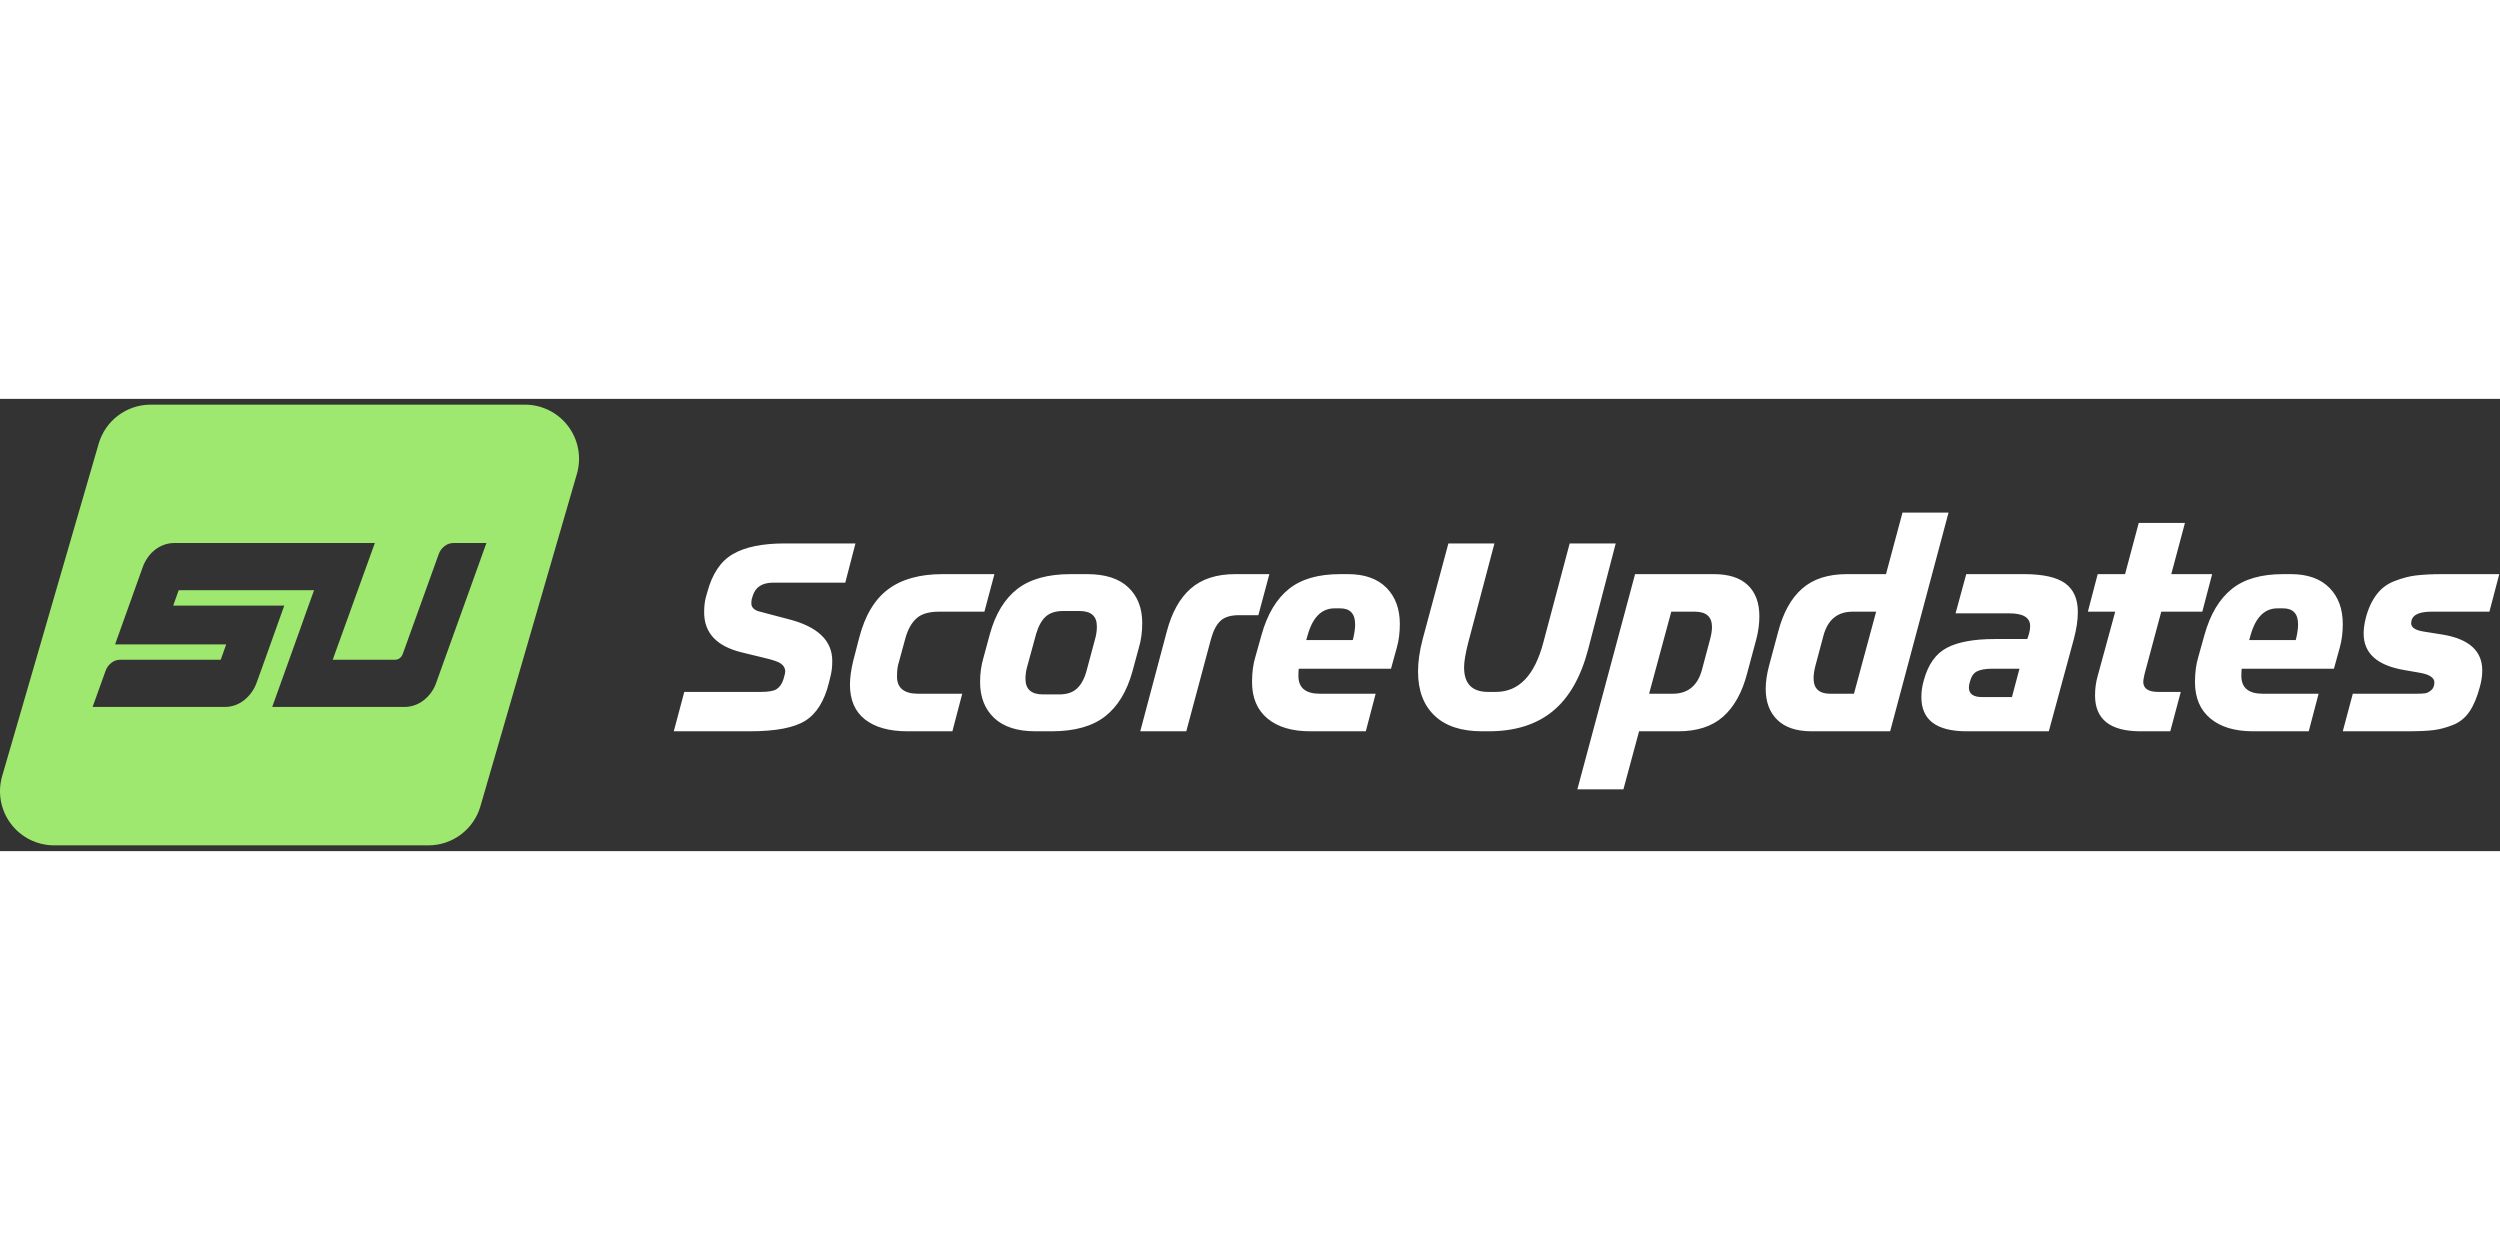 <svg width="200" height="100" viewBox="0 0 199 36" fill="none" xmlns="http://www.w3.org/2000/svg">
<rect x="0" y="0" width="199" height="36" fill="#333333" stroke="none"/>
<path d="M41.779 0.46H11.992C11.059 0.46 10.151 0.763 9.405 1.324C8.659 1.884 8.115 2.672 7.855 3.568L0.171 30.029C-0.015 30.671 -0.05 31.347 0.07 32.005C0.19 32.662 0.461 33.283 0.863 33.817C1.264 34.352 1.784 34.786 2.381 35.085C2.979 35.384 3.638 35.539 4.307 35.54H34.102C35.035 35.54 35.943 35.237 36.69 34.676C37.436 34.116 37.98 33.329 38.24 32.432L45.922 5.971C46.108 5.329 46.143 4.652 46.022 3.993C45.902 3.335 45.63 2.715 45.228 2.18C44.826 1.645 44.305 1.211 43.706 0.913C43.108 0.614 42.448 0.459 41.779 0.46ZM34.731 22.572C34.543 23.136 34.191 23.632 33.719 23.995C33.28 24.339 32.738 24.525 32.18 24.524H21.667C22.421 22.426 23.092 20.557 23.68 18.917C23.934 18.212 24.18 17.521 24.419 16.844C24.63 16.248 24.824 15.712 24.998 15.232H14.224L13.787 16.456H22.627L21.087 20.765L20.436 22.572C20.24 23.134 19.887 23.628 19.417 23.995C18.981 24.339 18.441 24.526 17.884 24.524H7.371L8.398 21.662C8.485 21.404 8.646 21.178 8.862 21.013C9.062 20.853 9.311 20.767 9.566 20.767H17.569L18.004 19.545H9.16L11.358 13.401C11.458 13.12 11.598 12.854 11.771 12.611C11.936 12.376 12.136 12.169 12.364 11.995C12.582 11.828 12.826 11.697 13.086 11.607C13.342 11.518 13.612 11.473 13.883 11.473H29.838L26.485 20.763H31.456C31.587 20.764 31.715 20.72 31.818 20.64C31.933 20.549 32.018 20.427 32.065 20.289L34.918 12.37C35.007 12.112 35.17 11.886 35.386 11.721C35.586 11.562 35.834 11.475 36.089 11.475H38.719L34.731 22.572Z" fill="#9FE870"/>
<path d="M68.094 11.508L67.284 14.629H61.547C60.671 14.629 60.127 14.983 59.914 15.691L59.834 15.957C59.817 16.045 59.808 16.156 59.808 16.288C59.808 16.439 59.861 16.567 59.967 16.674C60.065 16.771 60.18 16.842 60.312 16.886C60.419 16.921 60.614 16.974 60.897 17.045L62.769 17.537C65.088 18.13 66.248 19.236 66.248 20.856C66.248 21.308 66.204 21.706 66.115 22.052L65.983 22.596C65.62 24.057 64.991 25.066 64.097 25.623C63.203 26.181 61.738 26.46 59.702 26.46H53.633L54.47 23.326H60.591C61.184 23.326 61.596 23.251 61.826 23.101C62.074 22.932 62.251 22.676 62.358 22.33L62.437 22.052C62.481 21.892 62.504 21.777 62.504 21.706C62.504 21.441 62.38 21.224 62.132 21.055C61.937 20.923 61.543 20.785 60.95 20.644L59.038 20.179C57.046 19.692 56.05 18.63 56.05 16.992C56.05 16.541 56.094 16.142 56.183 15.797L56.302 15.386C56.692 13.925 57.369 12.916 58.334 12.358C59.308 11.791 60.684 11.508 62.464 11.508H68.094ZM79.156 13.951L78.359 16.939H74.748C73.942 16.939 73.344 17.116 72.955 17.47C72.548 17.833 72.247 18.382 72.052 19.117L71.534 21.016C71.446 21.29 71.401 21.653 71.401 22.105C71.401 23.016 71.963 23.472 73.088 23.472H76.593L75.81 26.46H72.225C70.782 26.46 69.657 26.146 68.852 25.517C68.055 24.889 67.657 23.968 67.657 22.755C67.657 22.189 67.745 21.547 67.922 20.83L68.387 19.037C68.847 17.249 69.622 15.952 70.711 15.146C71.782 14.35 73.221 13.951 75.026 13.951H79.156ZM90.922 17.842C90.922 18.559 90.834 19.21 90.657 19.794L90.139 21.706C89.696 23.3 88.97 24.49 87.961 25.278C86.943 26.066 85.531 26.46 83.725 26.46H82.411C80.977 26.46 79.883 26.106 79.131 25.398C78.387 24.689 78.015 23.738 78.015 22.543C78.015 21.843 78.104 21.202 78.281 20.617L78.799 18.705C79.241 17.112 79.967 15.921 80.977 15.133C81.995 14.345 83.406 13.951 85.212 13.951H86.527C87.979 13.951 89.072 14.301 89.807 15C90.55 15.7 90.922 16.647 90.922 17.842ZM87.311 18.108C87.311 17.293 86.85 16.886 85.93 16.886H84.615C84.031 16.886 83.575 17.032 83.247 17.324C82.92 17.616 82.663 18.077 82.477 18.705L81.733 21.427C81.662 21.711 81.627 21.994 81.627 22.277C81.627 23.109 82.088 23.525 83.008 23.525H84.323C84.907 23.525 85.363 23.379 85.69 23.087C86.036 22.786 86.297 22.326 86.474 21.706L87.204 18.984C87.275 18.701 87.311 18.409 87.311 18.108ZM101.042 13.951L100.165 17.218H98.625C97.97 17.218 97.483 17.364 97.164 17.656C96.837 17.957 96.58 18.444 96.394 19.117L94.429 26.46H90.764L92.862 18.572C93.26 17.032 93.898 15.877 94.774 15.107C95.651 14.336 96.832 13.951 98.32 13.951H101.042ZM111.427 17.922C111.427 18.612 111.347 19.236 111.188 19.794L110.723 21.48H103.38C103.362 21.622 103.353 21.812 103.353 22.052C103.353 22.999 103.924 23.472 105.066 23.472H109.501L108.718 26.46H104.283C102.831 26.46 101.698 26.119 100.884 25.438C100.069 24.756 99.662 23.791 99.662 22.543C99.662 21.79 99.75 21.122 99.927 20.538L100.419 18.785C100.879 17.138 101.609 15.917 102.61 15.12C103.584 14.341 104.938 13.951 106.673 13.951H107.297C108.625 13.951 109.648 14.314 110.365 15.04C111.073 15.757 111.427 16.718 111.427 17.922ZM107.868 17.948C107.868 17.099 107.47 16.674 106.673 16.674H106.235C105.199 16.674 104.482 17.391 104.084 18.825L103.977 19.197H107.682L107.735 18.984C107.824 18.595 107.868 18.249 107.868 17.948ZM128.611 11.508L126.42 19.927C125.835 22.158 124.893 23.804 123.591 24.867C122.29 25.929 120.595 26.46 118.506 26.46H117.961C116.315 26.46 115.057 26.044 114.19 25.212C113.314 24.38 112.875 23.211 112.875 21.706C112.875 20.918 112.999 20.055 113.247 19.117L115.292 11.508H118.957L116.872 19.396C116.651 20.263 116.54 20.923 116.54 21.374C116.54 22.676 117.178 23.326 118.452 23.326H119.077C120.9 23.326 122.157 22.016 122.848 19.396L124.946 11.508H128.611ZM140.045 17.298C140.045 17.9 139.965 18.506 139.806 19.117L139.075 21.839C138.677 23.37 138.035 24.526 137.15 25.305C136.274 26.075 135.092 26.46 133.605 26.46H130.471L129.223 31.081H125.558L130.152 13.951H136.406C137.61 13.951 138.518 14.243 139.129 14.828C139.739 15.412 140.045 16.235 140.045 17.298ZM136.274 18.161C136.274 17.346 135.818 16.939 134.906 16.939H133.034L131.268 23.472H133.14C134.353 23.472 135.132 22.835 135.477 21.56L136.128 19.117C136.225 18.745 136.274 18.426 136.274 18.161ZM155.104 9.052L150.456 26.46H144.202C143.007 26.46 142.1 26.159 141.48 25.557C140.86 24.955 140.55 24.132 140.55 23.087C140.55 22.538 140.635 21.941 140.803 21.295L141.533 18.572C141.931 17.032 142.569 15.877 143.445 15.107C144.322 14.336 145.508 13.951 147.004 13.951H150.125L151.439 9.052H155.104ZM149.341 16.939H147.469C146.265 16.939 145.49 17.576 145.145 18.851L144.494 21.295C144.406 21.64 144.362 21.959 144.362 22.251C144.362 23.065 144.804 23.472 145.689 23.472H147.575L149.341 16.939ZM165.396 16.966C165.396 17.603 165.29 18.32 165.078 19.117L163.086 26.46H156.539C154.14 26.46 152.941 25.553 152.941 23.738C152.941 23.286 153.007 22.835 153.14 22.383C153.485 21.126 154.1 20.268 154.986 19.807C155.871 19.347 157.141 19.117 158.797 19.117H161.373L161.492 18.758C161.563 18.528 161.598 18.302 161.598 18.081C161.598 17.408 161.045 17.072 159.939 17.072H155.663L156.513 13.951H161.107C162.621 13.951 163.714 14.195 164.387 14.682C165.06 15.169 165.396 15.93 165.396 16.966ZM160.749 21.48H158.571C158.049 21.48 157.646 21.551 157.363 21.693C157.097 21.826 156.911 22.1 156.805 22.516C156.752 22.676 156.725 22.831 156.725 22.981C156.725 23.486 157.079 23.738 157.787 23.738H160.151L160.749 21.48ZM176.087 13.951L175.303 16.939H172.037L170.709 21.892C170.638 22.202 170.603 22.41 170.603 22.516C170.603 23.056 171.001 23.326 171.798 23.326H173.59L172.754 26.46H170.377C167.969 26.46 166.765 25.508 166.765 23.605C166.765 23.056 166.836 22.538 166.977 22.052L168.372 16.939H166.194L166.977 13.951H169.155L170.244 9.875H173.922L172.833 13.951H176.087ZM186.485 17.922C186.485 18.612 186.405 19.236 186.246 19.794L185.781 21.48H178.438C178.42 21.622 178.412 21.812 178.412 22.052C178.412 22.999 178.983 23.472 180.125 23.472H184.56L183.776 26.46H179.341C177.889 26.46 176.756 26.119 175.942 25.438C175.127 24.756 174.72 23.791 174.72 22.543C174.72 21.79 174.809 21.122 174.986 20.538L175.477 18.785C175.937 17.138 176.668 15.917 177.668 15.12C178.642 14.341 179.996 13.951 181.731 13.951H182.355C183.683 13.951 184.706 14.314 185.423 15.04C186.131 15.757 186.485 16.718 186.485 17.922ZM182.926 17.948C182.926 17.099 182.528 16.674 181.731 16.674H181.293C180.257 16.674 179.54 17.391 179.142 18.825L179.036 19.197H182.74L182.794 18.984C182.882 18.595 182.926 18.249 182.926 17.948ZM198.942 13.951L198.158 16.939H193.537C192.466 16.939 191.93 17.249 191.93 17.869C191.93 18.196 192.254 18.413 192.9 18.519L194.4 18.758C196.525 19.104 197.587 20.055 197.587 21.613C197.587 22.056 197.521 22.503 197.388 22.954C197.176 23.751 196.906 24.393 196.578 24.88C196.242 25.376 195.812 25.73 195.29 25.942C194.741 26.163 194.214 26.305 193.71 26.367C193.223 26.429 192.51 26.46 191.572 26.46H186.486L187.283 23.472H192.355C192.647 23.472 192.882 23.459 193.059 23.433C193.218 23.406 193.382 23.317 193.55 23.167C193.701 23.025 193.776 22.826 193.776 22.569C193.776 22.18 193.36 21.919 192.528 21.786L191.386 21.587C189.226 21.224 188.146 20.254 188.146 18.679C188.146 18.325 188.199 17.926 188.305 17.484C188.5 16.722 188.788 16.089 189.168 15.585C189.54 15.089 190.014 14.73 190.589 14.509C191.209 14.27 191.776 14.12 192.289 14.058C192.882 13.987 193.586 13.951 194.4 13.951H198.942Z" fill="white"/>
</svg>
